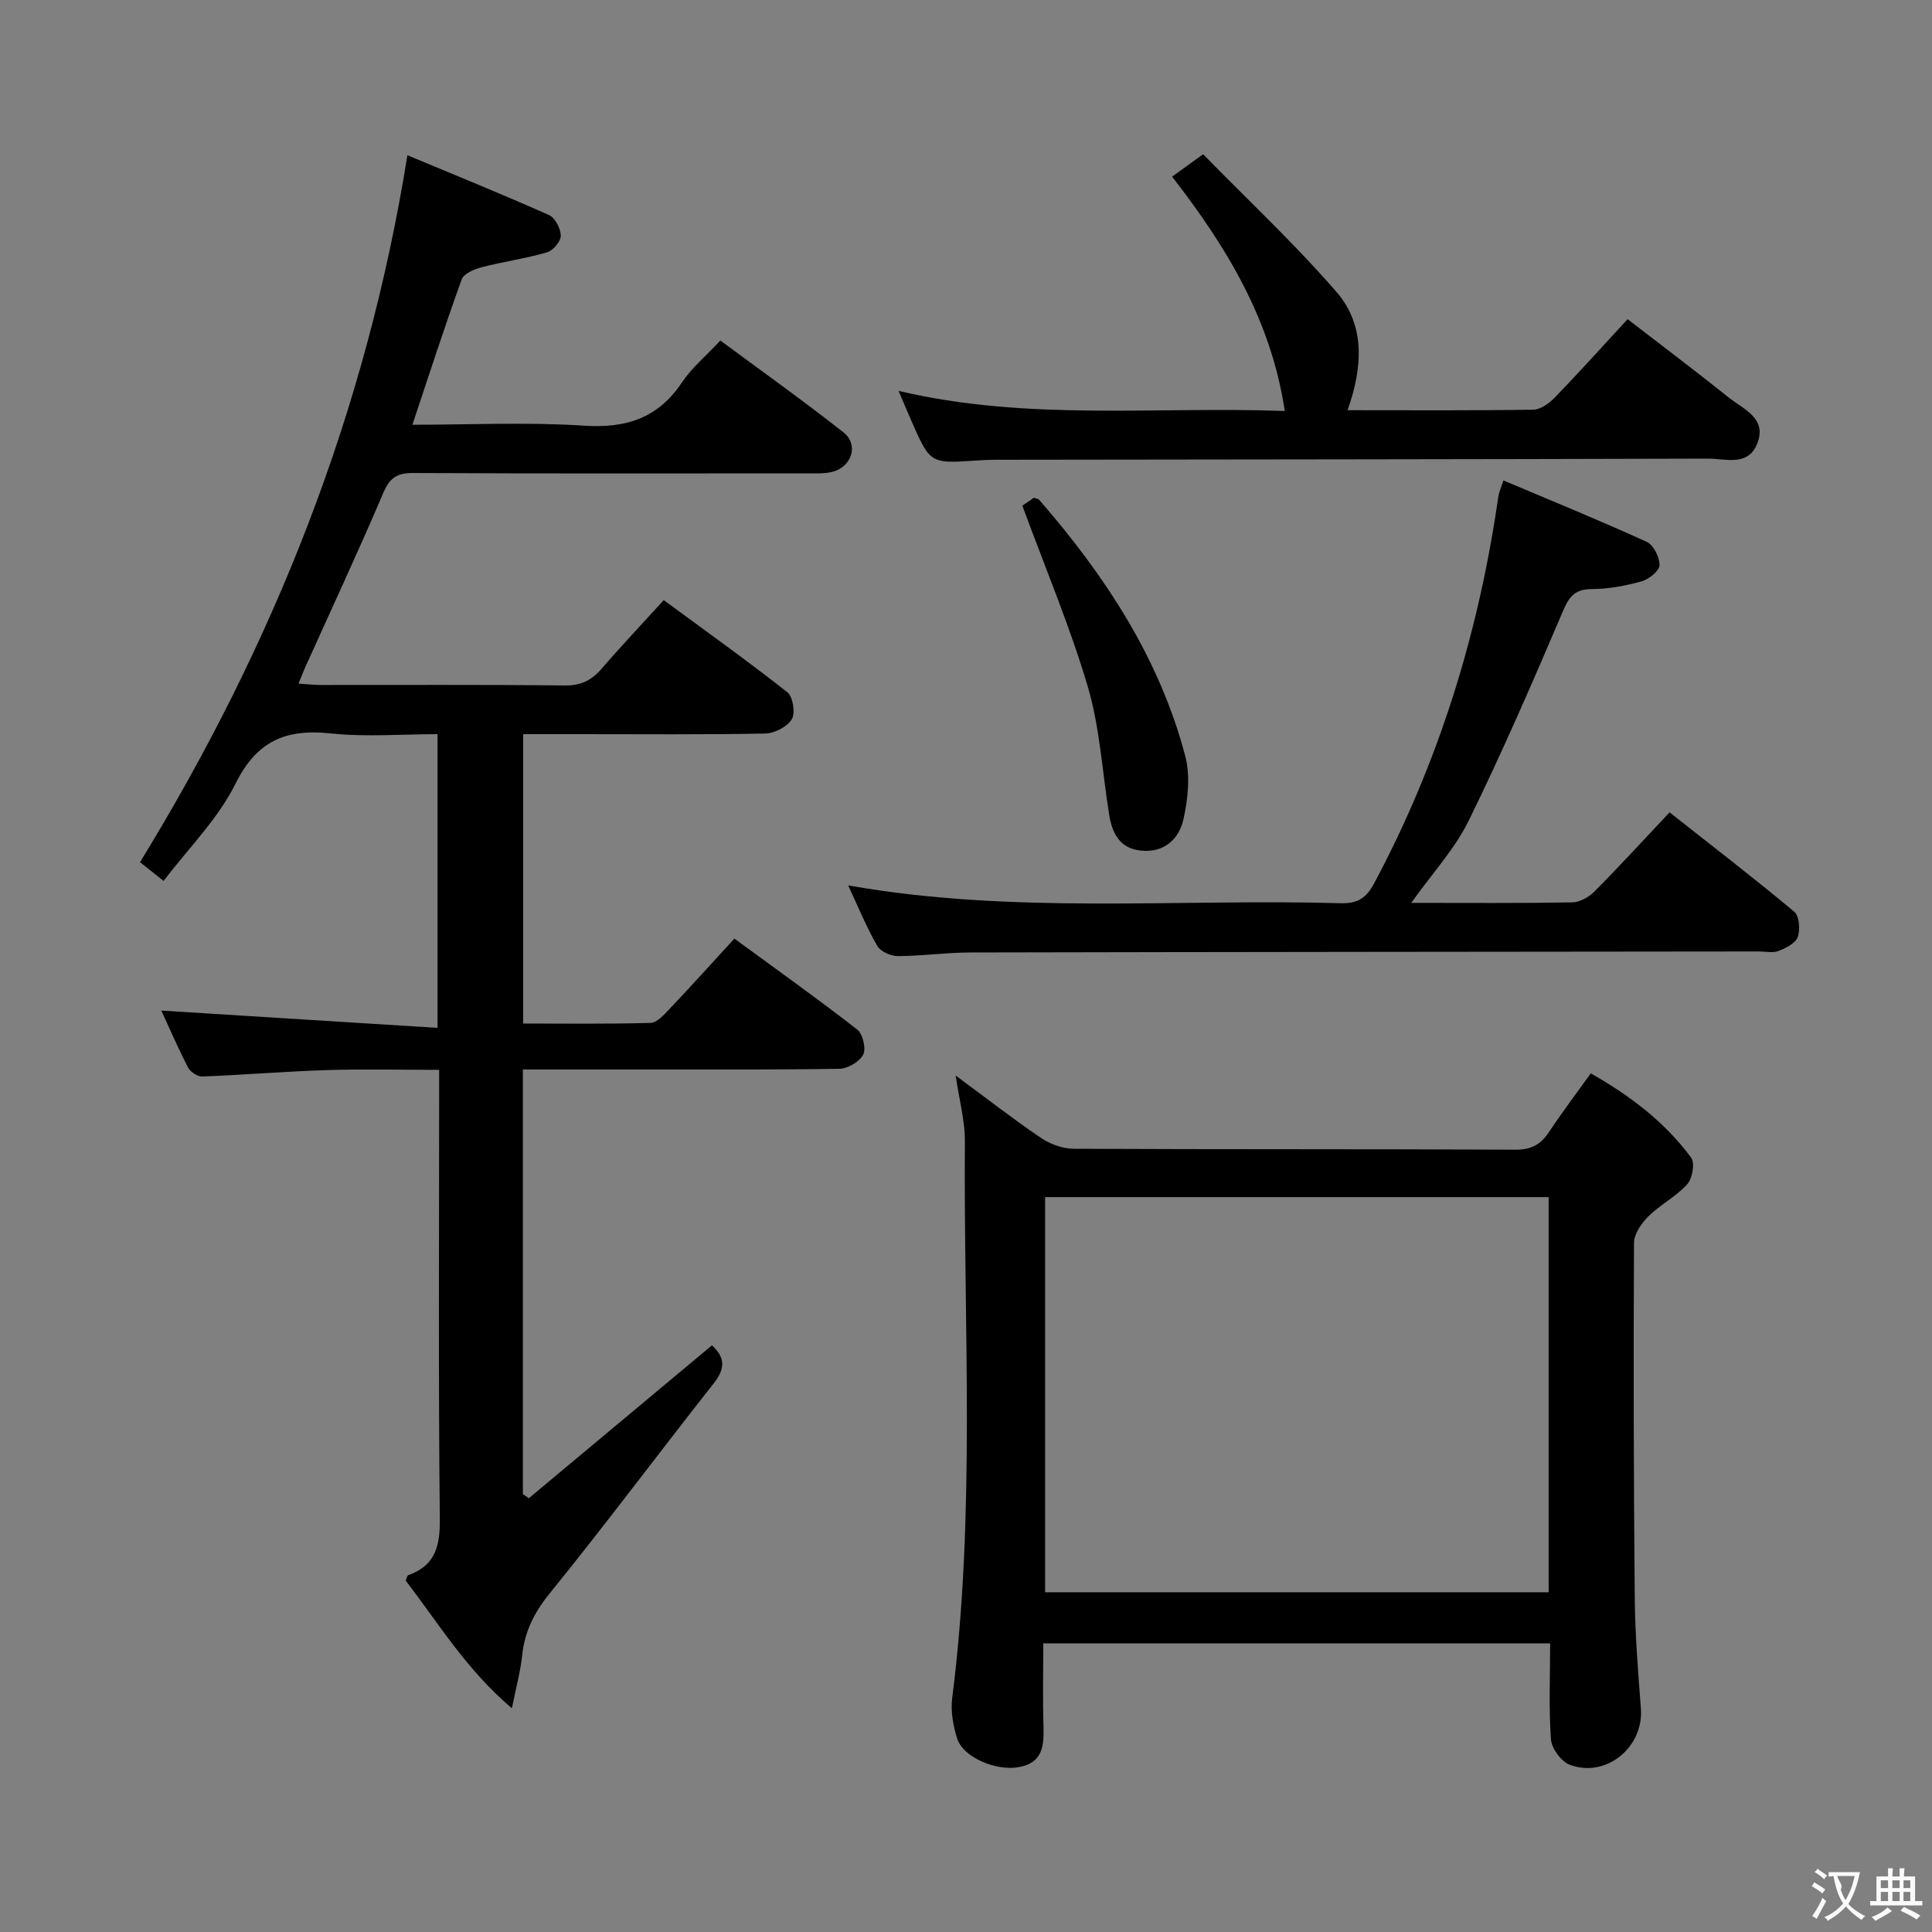 <svg enable-background="new 0 0 400 400" viewBox="0 0 400 400" xmlns="http://www.w3.org/2000/svg"><rect x="0" y="0" width="400" height="400" fill="#808080" stroke="none"/><g fill="#010000"><path d="m109.48 310.2c12.61-10.52 25.21-21.05 37.92-31.66 2.56 2.33 2.93 4.63.43 7.79-11.43 14.49-22.46 29.31-34.09 43.65-3.21 3.96-5.12 7.87-5.64 12.8-.34 3.26-1.23 6.46-2.12 10.9-9.52-8.08-15.27-17.75-21.98-26.41.25-.6.3-1.06.49-1.13 5.59-1.97 6.63-5.96 6.57-11.61-.31-28.99-.14-57.98-.14-86.98 0-1.81 0-3.63 0-6.05-7.96 0-15.58-.19-23.18.05-8.63.27-17.24 1-25.87 1.33-.98.04-2.47-.96-2.95-1.88-2.11-4.1-3.94-8.35-5.52-11.77 18.84 1.18 37.82 2.37 57.19 3.58 0-20.87 0-40.45 0-60.81-7.34 0-14.82.62-22.16-.16-9.26-.97-15.26 1.53-19.68 10.43-3.62 7.3-9.74 13.35-14.88 20.12-2.01-1.6-3.54-2.81-4.88-3.88 27.66-45.11 46.83-93.11 55.36-146.37 9.92 4.14 19.69 8.1 29.31 12.38 1.27.56 2.43 2.82 2.44 4.3.01 1.18-1.61 3.07-2.86 3.43-4.43 1.28-9.04 1.92-13.52 3.08-1.53.4-3.7 1.31-4.13 2.51-3.54 9.79-6.74 19.71-10.21 30.1 11.97 0 23.77-.58 35.49.19 8.77.58 15.37-1.54 20.33-8.97 2.01-3 4.91-5.41 7.94-8.66 8.55 6.34 17.18 12.47 25.48 19.01 3.31 2.6 1.67 7.35-2.55 8.24-1.6.34-3.31.25-4.97.25-27.16.01-54.32.07-81.48-.07-3.3-.02-4.88.88-6.23 4.04-5.21 12.22-10.83 24.27-16.29 36.39-.39.87-.72 1.78-1.29 3.18 1.83.11 3.23.28 4.64.28 16.83.02 33.66-.09 50.49.1 3.37.04 5.58-1.1 7.67-3.53 4.01-4.65 8.24-9.11 12.81-14.14 8.69 6.4 17.3 12.54 25.6 19.08 1.16.91 1.69 4.32.91 5.59-.96 1.56-3.58 2.91-5.51 2.95-12.83.25-25.66.13-38.49.13-3.79 0-7.58 0-11.62 0v59.91c8.86 0 17.63.12 26.39-.13 1.32-.04 2.75-1.66 3.85-2.81 4.44-4.69 8.76-9.48 13.5-14.64 8.67 6.35 17.19 12.42 25.43 18.83 1.16.9 1.87 3.95 1.23 5.2-.76 1.47-3.2 2.89-4.94 2.92-14.66.23-29.32.13-43.99.14-7.12 0-14.24 0-21.52 0v87.93c.42.27.82.56 1.22.85z"/><path d="m320.94 340.24c-35.26 0-69.85 0-104.94 0 0 5.84-.13 11.47.04 17.08.12 4.12-.09 7.72-5.26 8.57-4.68.77-11.4-2.07-12.62-5.97-.82-2.63-1.36-5.61-1.02-8.31 4.89-38.33 2.34-76.83 2.63-115.26.03-4.24-1.15-8.5-1.91-13.68 6.27 4.63 11.82 8.96 17.64 12.91 1.91 1.3 4.49 2.24 6.78 2.26 30.5.15 60.99.04 91.49.19 3.27.02 5.22-1.07 6.93-3.65 2.66-4.01 5.58-7.86 8.65-12.15 8.12 4.6 15.33 10.06 20.79 17.46.82 1.11.25 4.32-.83 5.51-2.3 2.55-5.57 4.2-8.03 6.63-1.44 1.43-2.97 3.65-2.98 5.51-.12 24.49-.07 48.99.16 73.48.07 7.64.69 15.28 1.27 22.9.61 8-7.17 14.48-14.72 11.66-1.77-.66-3.75-3.36-3.9-5.25-.47-6.44-.17-12.94-.17-19.89zm-.31-10.58c0-27.57 0-54.64 0-81.81-35 0-69.69 0-104.25 0v81.81z"/><path d="m292.18 186.93c11.7 0 22.52.09 33.33-.1 1.56-.03 3.44-1.08 4.59-2.24 5.15-5.19 10.09-10.58 15.57-16.4 8.76 6.91 17.42 13.57 25.8 20.56 1.06.88 1.27 3.74.73 5.27-.46 1.29-2.47 2.27-4 2.87-1.16.45-2.63.1-3.96.1-54.47.06-108.95.09-163.42.21-4.98.01-9.95.74-14.93.75-1.46 0-3.6-.95-4.27-2.13-2.22-3.85-3.91-8-6.02-12.51 34.18 6.05 68.14 2.73 101.96 3.69 3.46.1 5.29-1.02 6.93-4.09 13.2-24.71 21.4-51.01 25.51-78.65.1-.66.17-1.32.32-1.97.16-.63.41-1.24.95-2.82 10.01 4.23 19.92 8.27 29.66 12.71 1.41.64 2.69 3.19 2.65 4.83-.03 1.18-2.18 2.92-3.68 3.34-3.33.93-6.84 1.59-10.28 1.61-3.4.02-4.65 1.34-5.97 4.43-6.24 14.64-12.58 29.26-19.58 43.54-2.88 5.85-7.5 10.84-11.89 17z"/><path d="m242.67 36.57c2.05-1.48 3.64-2.63 6.42-4.64 9.26 9.47 18.96 18.54 27.62 28.52 6.02 6.93 5.41 15.67 2.29 24.48 13.14 0 25.79.09 38.44-.11 1.52-.02 3.31-1.32 4.47-2.52 4.97-5.13 9.74-10.45 15.07-16.22 7.11 5.49 14.11 10.76 20.95 16.23 3.07 2.46 8.05 4.29 5.84 9.64-1.93 4.69-6.59 2.99-10.17 3-49.16.15-98.33.17-147.49.24-1.33 0-2.66.07-3.99.16-9.52.64-9.52.65-13.42-8.2-.8-1.82-1.56-3.65-2.66-6.22 26.62 6.29 53.06 3.19 79.96 4.16-2.83-18.85-12.04-33.96-23.33-48.52z"/><path d="m211.67 104.7c.32-.22 1.39-.96 2.37-1.64.49.17.9.18 1.08.39 13.64 15.67 24.91 32.76 30.27 53.07 1.08 4.09.57 8.92-.38 13.14-.91 4.03-3.95 6.94-8.77 6.45-4.48-.45-5.99-3.64-6.61-7.51-1.42-8.82-1.91-17.92-4.41-26.42-3.68-12.46-8.78-24.5-13.55-37.48z"/></g><path d="m377.9 391.2c-.2.3-.4.5-.6.8-.7-.6-1.4-1-2.2-1.5.2-.3.4-.5.5-.8.6.4 1.4.8 2.3 1.5zm-1.8 6.1c-.2-.2-.5-.4-.9-.6.4-.6.8-1.2 1.2-1.9s.7-1.3.9-1.9c.3.3.5.5.8.7-.7 1.3-1.4 2.6-2 3.7zm2.2-9c-.3.3-.5.5-.6.8-.6-.6-1.3-1.1-2-1.5.3-.3.5-.5.6-.7.6.5 1.3.9 2 1.4zm.3.2v-.9h2 4.5c-.3 1.3-.6 2.5-1 3.6s-.9 2.1-1.4 3c.4.5 1 1 1.6 1.4s1.2.8 1.9 1.1c-.3.2-.5.4-.8.8-.4-.3-1-.7-1.6-1.2s-1.2-1.1-1.6-1.6c-.5.6-1.1 1.1-1.7 1.6s-1.4.9-2.1 1.4c-.1-.3-.3-.5-.7-.8.6-.2 1.2-.5 1.9-1s1.4-1.1 2-1.8c-.5-.8-.9-1.6-1.2-2.5s-.6-2-.8-3.2c-.4.1-.7.1-1 .1zm2.5 2.7c.3 1 .7 1.7 1 2.2.3-.5.6-1.1 1-2s.6-1.9.9-3h-3.2-.4c.1.9 1.3 1.8.7 2.8z" fill="#fbfafa"/><path d="m396.5 388.5v1.5 3.6h1.5v.9c-.4 0-1 0-1.7 0h-7.9c-.5 0-.9 0-1.2 0v-.9h1.3v-3.5c0-.7 0-1.2 0-1.6h2.4c0-.8 0-1.4 0-1.7h1c0 .3-.1.8-.1 1.7h1.5c0-.8 0-1.4 0-1.7h1c0 .3-.1.9-.1 1.7zm-8.2 9.2c-.2-.3-.5-.5-.8-.8.8-.3 1.4-.6 1.9-.9s1-.7 1.4-1.1c.3.3.6.5.9.8-1.6 1-2.8 1.6-3.4 2zm2.6-6.8v-1.6h-1.5v1.6zm0 2.7v-1.9h-1.5v1.9zm2.4-2.7v-1.6h-1.5v1.6zm0 2.7v-1.9h-1.5v1.9zm.2 2 .7-.8c.4.2.9.5 1.6.8s1.3.7 1.8 1c-.3.3-.5.5-.8.8-.4-.3-1.5-1-3.3-1.8zm2-4.7v-1.6h-1.4v1.6zm0 2.7v-1.9h-1.4v1.9z" fill="#fbfafa"/></svg>